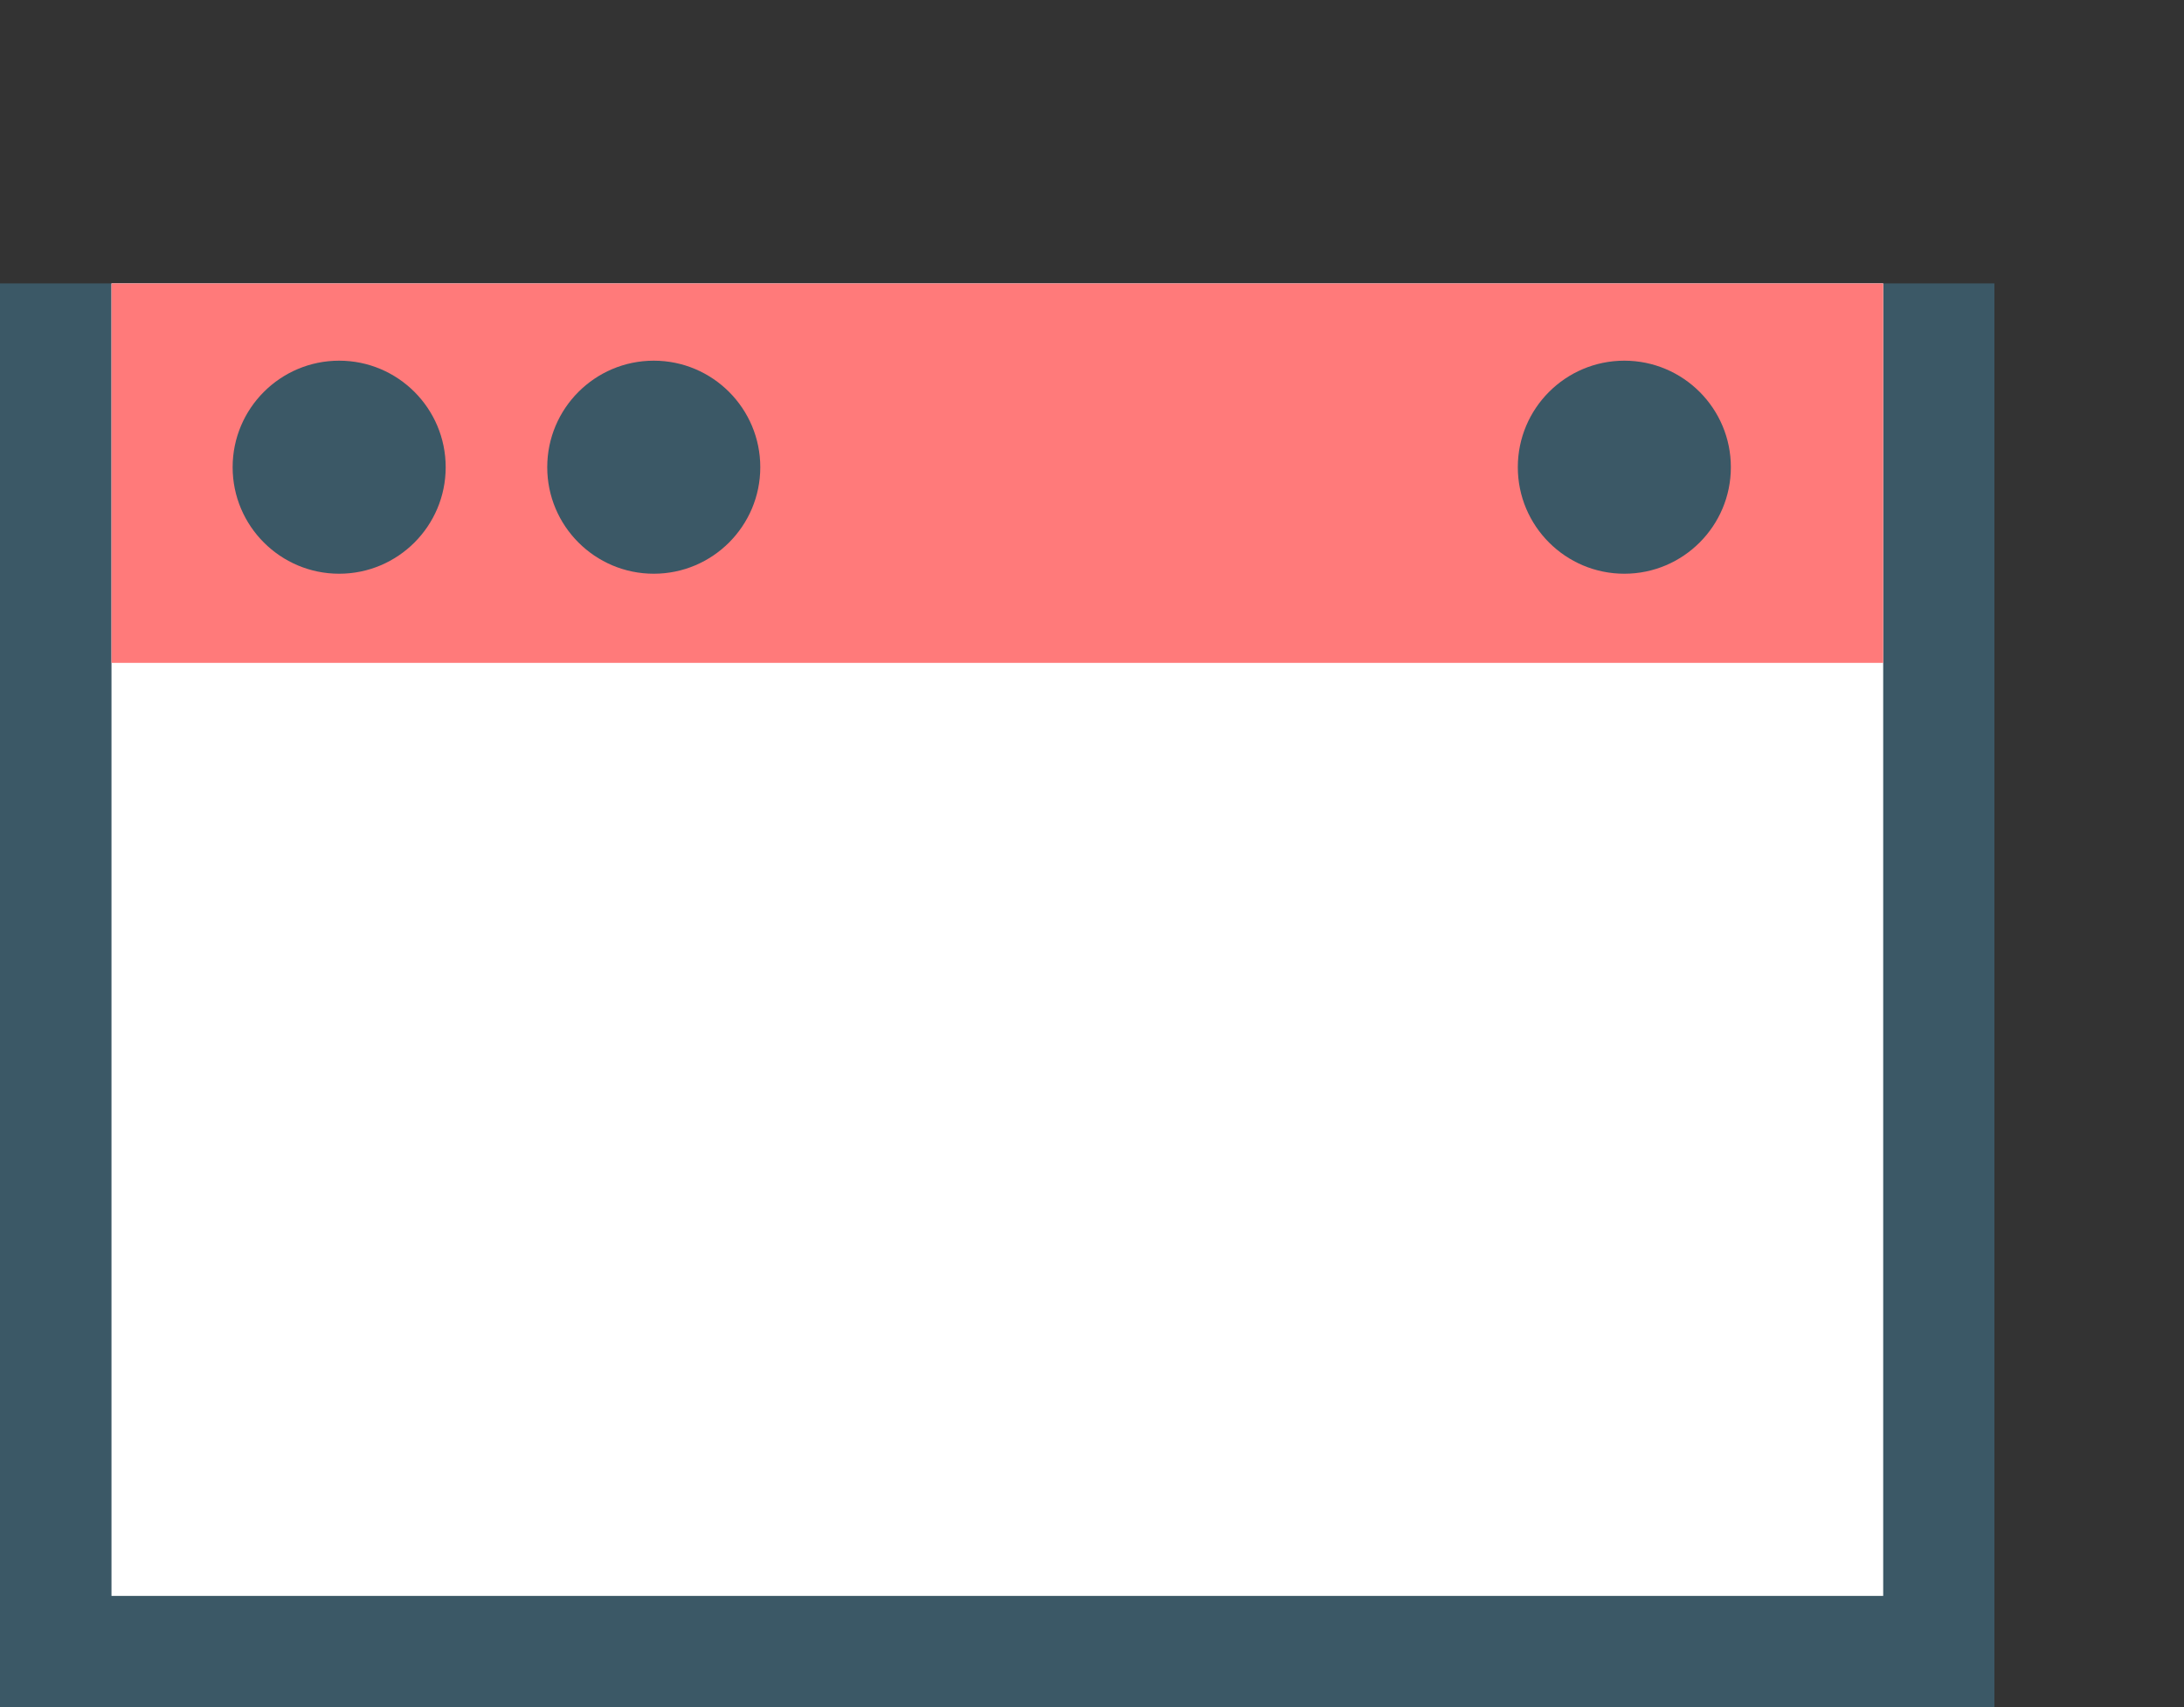 <?xml version="1.0" encoding="UTF-8"?><svg id="Layer_1" xmlns="http://www.w3.org/2000/svg" xmlns:xlink="http://www.w3.org/1999/xlink" viewBox="0 0 79.14 61.86"><rect x="0" y="0" width="79.14" height="61.86" fill="#333333" stroke="none"/><defs><style>.cls-1{clip-path:url(#clippath);}.cls-2{fill:none;}.cls-2,.cls-3,.cls-4,.cls-5{stroke-width:0px;}.cls-3{fill:#3b5866;}.cls-4{fill:#ff7a7a;}.cls-5{fill:#fff;}</style><clipPath id="clippath"><rect class="cls-2" width="79.14" height="61.86"/></clipPath></defs><rect id="Rectangle_17" class="cls-3" y="10.27" width="72.27" height="51.59"/><rect id="Rectangle_18" class="cls-5" x="4.04" y="10.27" width="64.2" height="47.56"/><rect id="Rectangle_19" class="cls-4" x="4.04" y="10.27" width="64.2" height="13.75"/><g id="Group_4"><g class="cls-1"><g id="Group_3"><path id="Path_9" class="cls-3" d="m12.29,20.79h0c-2.13,0-3.86-1.73-3.86-3.86s1.73-3.86,3.86-3.86c2.13,0,3.86,1.73,3.86,3.86s-1.73,3.86-3.86,3.86h0"/><path id="Path_10" class="cls-3" d="m58.86,20.79h0c-2.13,0-3.86-1.73-3.86-3.86s1.73-3.86,3.86-3.86c2.13,0,3.86,1.73,3.86,3.86s-1.73,3.86-3.86,3.86h0"/><path id="Path_11" class="cls-3" d="m23.69,20.79h0c-2.13,0-3.86-1.73-3.86-3.86,0-2.13,1.73-3.86,3.86-3.86,2.13,0,3.86,1.73,3.86,3.86h0c0,2.13-1.73,3.86-3.86,3.86h0"/></g></g></g></svg>